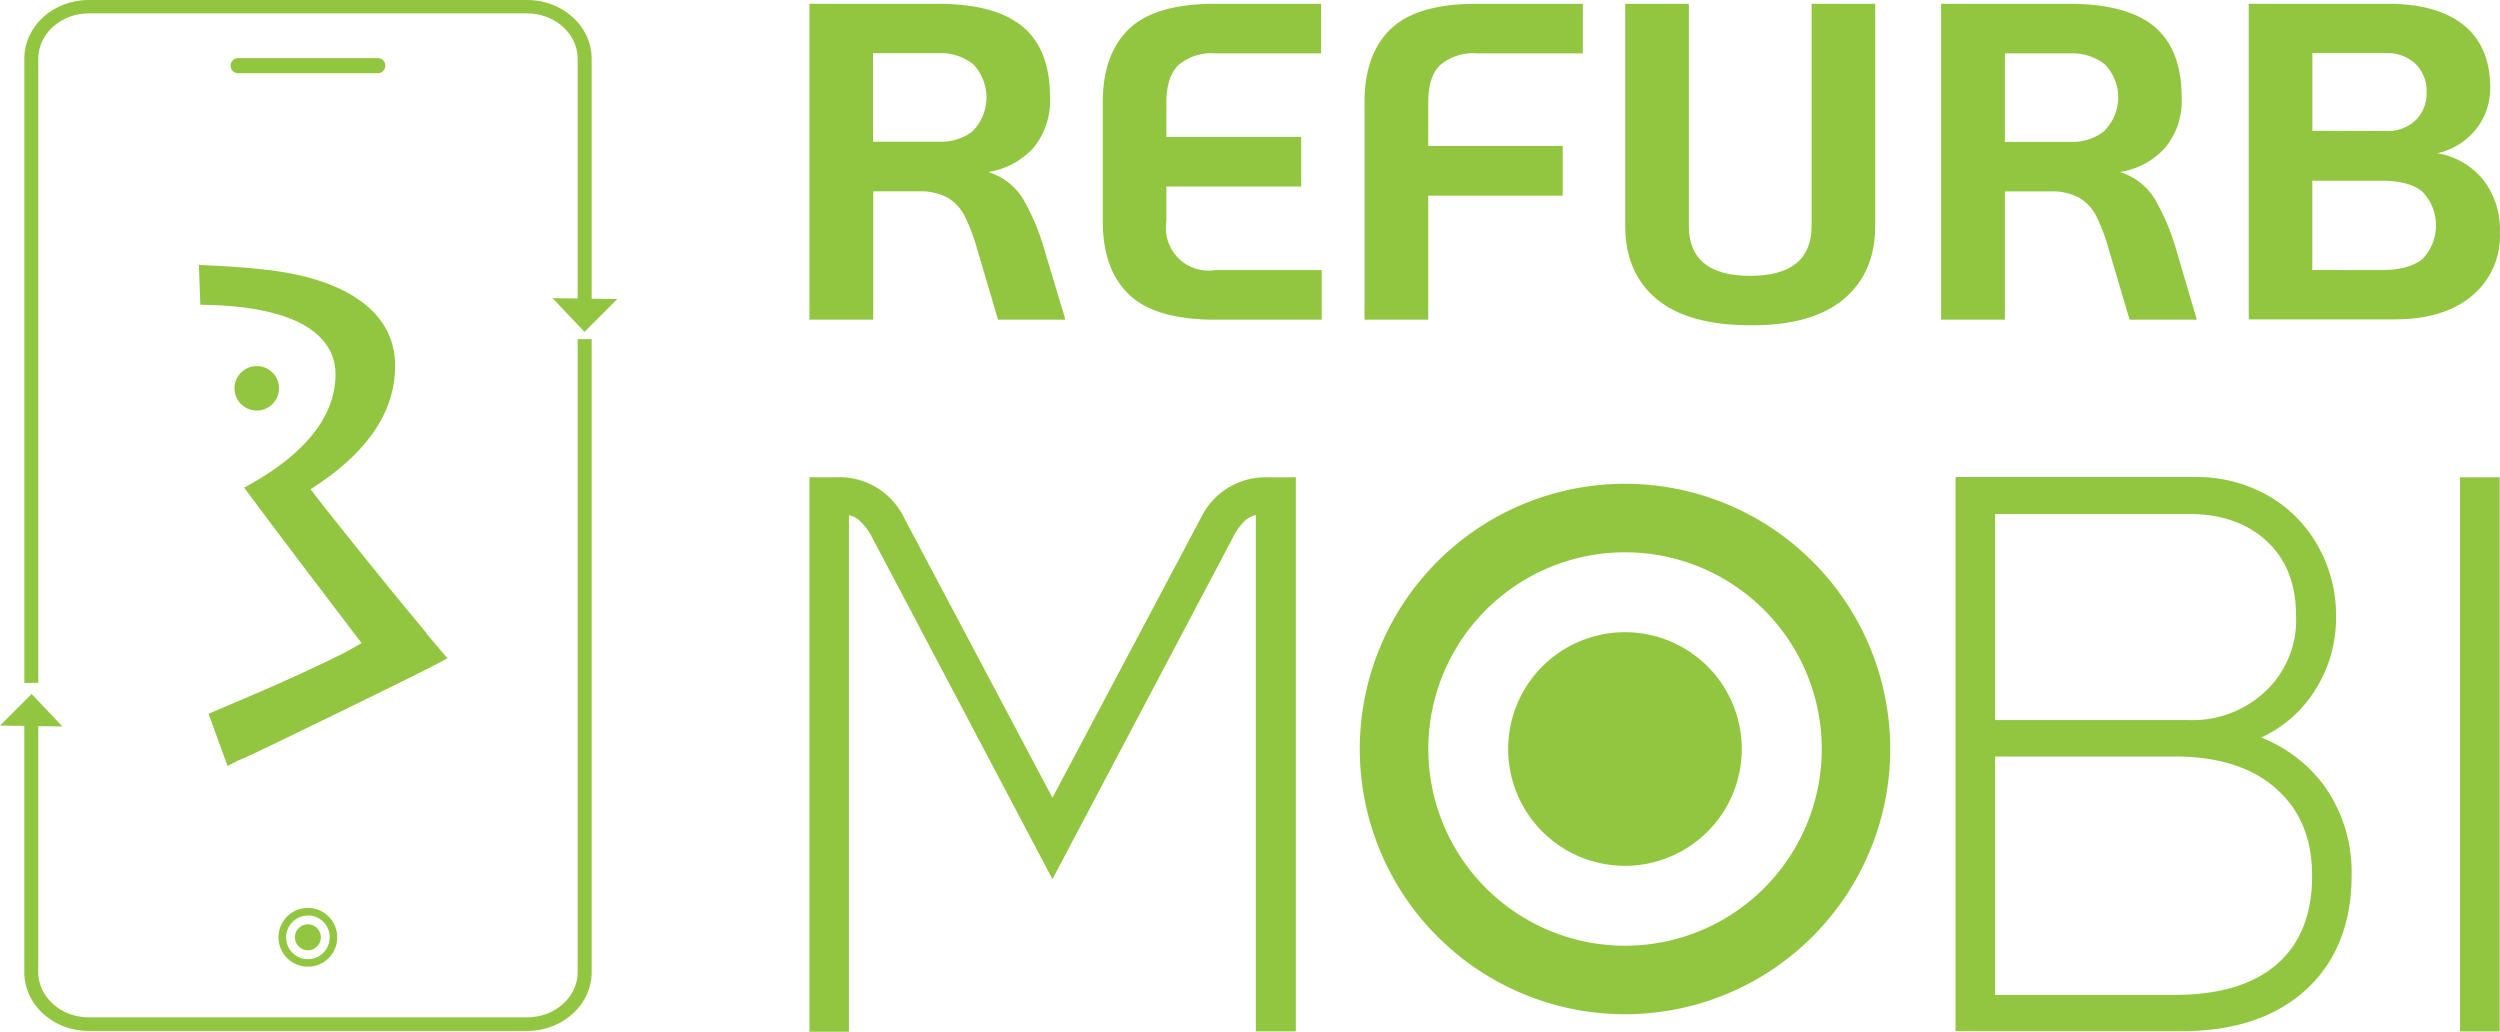 <svg id="Layer_1" data-name="Layer 1" xmlns="http://www.w3.org/2000/svg" viewBox="0 0 699.89 288.84"><title>color</title><g id="Layer_2" data-name="Layer 2"><g id="Layer_1-2" data-name="Layer 1-2"><path d="M472,443.17H453.13l-5.8-19.61a52.07,52.07,0,0,0-3.56-9.43A12.67,12.67,0,0,0,439,409a16.23,16.23,0,0,0-8.09-1.76H418.19v35.92H400.33V354.73h35.78q16.15,0,23.86,6.35T467.68,381a20.68,20.68,0,0,1-4.61,14,21.35,21.35,0,0,1-12.71,6.82,17.52,17.52,0,0,1,9.72,7.45,62.43,62.43,0,0,1,6.06,14.43Zm-25.84-52.95a13.42,13.42,0,0,0,0-18.57,14.46,14.46,0,0,0-9.55-3.09H418.12v24.78h18.45a14.48,14.48,0,0,0,9.55-3Z" transform="translate(-173.72 -353.67)" fill="#92c641"/><path d="M489.77,436.1c-4.89-4.71-7.32-11.55-7.32-20.46V382.28q0-13.41,7.32-20.48t24.15-7.07h29.65v13.89H513.92a14.33,14.33,0,0,0-10.32,3.28q-3.32,3.3-3.34,10.38V392H538v13.89H500.26v9.75a11.93,11.93,0,0,0,13.66,13.64h29.82v13.89H513.92Q497.12,443.17,489.77,436.1Z" transform="translate(-173.72 -353.67)" fill="#92c641"/><path d="M555.72,382.28q0-13.41,7.33-20.48t24.15-7.07h29.65v13.89H587.2a14.19,14.19,0,0,0-10.3,3.28c-2.24,2.12-3.34,5.66-3.34,10.38v12.24h37.65v13.92H573.56v34.73H555.72Z" transform="translate(-173.72 -353.67)" fill="#92c641"/><path d="M637.54,437.43q-8.84-7.4-8.83-20.54V354.73h17.81v62.16q0,14,17.18,14t17.19-14V354.73H698.7v62.16q0,13.14-8.85,20.54t-26.09,7.31Q646.45,444.74,637.54,437.43Z" transform="translate(-173.72 -353.67)" fill="#92c641"/><path d="M788.74,443.17H769.91l-5.8-19.61a54.63,54.63,0,0,0-3.54-9.43,12.75,12.75,0,0,0-4.81-5.12,16.23,16.23,0,0,0-8.09-1.76H735v35.92H717.15V354.73h35.77q16.19,0,23.87,6.35T784.5,381a20.52,20.52,0,0,1-4.62,14,21.3,21.3,0,0,1-12.7,6.82,17.52,17.52,0,0,1,9.72,7.45A62.93,62.93,0,0,1,783,423.71ZM762.9,390.22a13.22,13.22,0,0,0,.1-18.51,14.51,14.51,0,0,0-9.55-3.09H735V393.4h18.45a14.43,14.43,0,0,0,9.49-3.11Z" transform="translate(-173.72 -353.67)" fill="#92c641"/><path d="M803.27,354.73h38.92q13.89,0,21.29,6t7.39,17.58a18.48,18.48,0,0,1-3.79,11.31,19.34,19.34,0,0,1-11,6.95,21.15,21.15,0,0,1,12.7,7.26,22.58,22.58,0,0,1,4.79,15,21.73,21.73,0,0,1-7.9,17.74q-7.87,6.52-21.54,6.51H803.27Zm38.54,35.62a11.27,11.27,0,0,0,8.16-3,10.44,10.44,0,0,0,3.09-7.9,10.64,10.64,0,0,0-3.09-7.9,11.41,11.41,0,0,0-8.16-3H821.08v21.73Zm-1.52,38.93q7.83,0,11.62-3.1a13.6,13.6,0,0,0,0-18.82c-2.52-2.12-6.35-3.1-11.62-3.1H821.06v25Z" transform="translate(-173.72 -353.67)" fill="#92c641"/><circle cx="454.95" cy="209.69" r="23.11" fill="#92c641"/><path d="M628.67,596.06a32.7,32.7,0,1,1,32.67-32.72A32.71,32.71,0,0,1,628.67,596.06Zm0-46.21a13.54,13.54,0,1,0,13.51,13.55v-.06A13.53,13.53,0,0,0,628.67,549.85Z" transform="translate(-173.72 -353.67)" fill="#92c641"/><path d="M628.67,637.61a74.25,74.25,0,1,1,74.23-74.27A74.25,74.25,0,0,1,628.67,637.61Zm0-129.32a55.07,55.07,0,1,0,55.06,55.07,55.07,55.07,0,0,0-55.06-55.07h0Z" transform="translate(-173.72 -353.67)" fill="#92c641"/><path d="M536.49,487.29V642.42h-11.2V497.83a7.63,7.63,0,0,0-2.56,1.21,15.49,15.49,0,0,0-3.79,5l-50.58,95.75L417.81,504a15.79,15.79,0,0,0-3.86-4.92,6.92,6.92,0,0,0-2.56-1.2V642.51H400.33V487.29h7.5a20.09,20.09,0,0,1,19.06,11.47L468.36,577l41.51-78.24a20.09,20.09,0,0,1,19.06-11.45Z" transform="translate(-173.72 -353.67)" fill="#92c641"/><path d="M823.92,573a40.78,40.78,0,0,0-17.16-12.87A34.59,34.59,0,0,0,820.4,549a37.58,37.58,0,0,0,7.31-22.71,39.34,39.34,0,0,0-5.26-20.09,36.74,36.74,0,0,0-14.16-14,40.81,40.81,0,0,0-20.1-5h-67V642.34h63.53c14.58,0,26.22-3.92,34.63-11.65s12.71-18.49,12.71-31.77A41.5,41.5,0,0,0,823.92,573Zm-37.47-75.44c9.17,0,16.56,2.61,22,7.74s8.07,12,8.07,21a27.28,27.28,0,0,1-8.47,20.8,29.65,29.65,0,0,1-21.62,8.16H732.27v-57.7Zm24.76,126c-6.57,5.74-16.23,8.64-28.7,8.64H732.27V565.46h50.32c12.06,0,21.61,3,28.36,9s10.06,14,10.06,24.5S817.75,617.88,811.21,623.55Z" transform="translate(-173.72 -353.67)" fill="#92c641"/><rect x="688.7" y="133.62" width="11.1" height="155.14" fill="#92c641"/><polygon points="154.69 83.47 163.63 92.91 172.8 83.72 154.69 83.47" fill="#92c641"/><path d="M336.5,449.67V625.84c0,7.58-6.82,13.77-15.21,13.77H198.58c-8.47,0-15.2-6.19-15.2-13.77V551.9q-.9,0-1.8,0v74c0,8.47,7.62,15.4,16.94,15.4H321.29c9.37,0,16.95-6.91,16.95-15.4V449.67H336.5Z" transform="translate(-173.72 -353.67)" fill="#92c641"/><path d="M321.29,642.29H198.58c-10,0-18.06-7.39-18.06-16.45V550.78h1.12a15.88,15.88,0,0,0,1.69,0h1.1v75c0,7,6.36,12.7,14.15,12.7H321.29c7.8,0,14.15-5.69,14.15-12.7V448.61h3.92V625.84C339.36,634.9,331.25,642.29,321.29,642.29Z" transform="translate(-173.72 -353.67)" fill="#92c641"/><path d="M321.29,354.73H198.58c-9.38,0-16.94,6.9-16.94,15.39V543.79h1.8V370.12c0-7.6,6.82-13.78,15.21-13.78H321.29c8.48,0,15.21,6.18,15.21,13.78v71.46h1.8V370.12C338.3,361.63,330.66,354.73,321.29,354.73Z" transform="translate(-173.72 -353.67)" fill="#92c641"/><path d="M182.53,544.87h-2V370.12c0-9.06,8-16.45,18.06-16.45H321.29c10,0,18.07,7.39,18.07,16.45v72.5h-3.75l-.17-1.06V370.12c0-7-6.35-12.7-14.15-12.7H198.58c-7.81,0-14.15,5.71-14.15,12.7V544.83h-1.9Z" transform="translate(-173.72 -353.67)" fill="#92c641"/><circle cx="86.22" cy="262.43" r="2.56" fill="#92c641"/><path d="M259.94,619.7a3.63,3.63,0,1,1,3.6-3.65v.05A3.62,3.62,0,0,1,259.94,619.7Zm0-5.11a1.51,1.51,0,0,0-.36,3h.36a1.51,1.51,0,0,0,0-3Z" transform="translate(-173.72 -353.67)" fill="#92c641"/><path d="M259.94,624.29a8.22,8.22,0,1,1,8.19-8.24v.05a8.19,8.19,0,0,1-8.19,8.19Zm0-14.29a6.1,6.1,0,1,0,6.08,6.12v0a6.09,6.09,0,0,0-6-6.17h-.08Z" transform="translate(-173.72 -353.67)" fill="#92c641"/><path d="M279.47,374.17H240.39a2.12,2.12,0,1,1,0-4.24h39.08a2.12,2.12,0,0,1,0,4.24Z" transform="translate(-173.72 -353.67)" fill="#92c641"/><polygon points="17.47 203.38 8.85 194.28 0 203.13 17.47 203.38" fill="#92c641"/><path d="M293.13,531c-10.81-13-29.25-36-32.47-40.37,14-8.87,23.68-20.12,23.68-34.6s-12.8-24-35.29-26.75c-6.56-.79-13.45-1.19-19.65-1.44l.4,11.14c32.21.34,37.85,11.75,37.85,19.44,0,16.69-17,27.09-25.57,31.77,4,5.55,26,34.56,36.58,48.41,1.84-.82,3.16-1.44,3.69-1.69Z" transform="translate(-173.72 -353.67)" fill="#92c641"/><path d="M288.74,525.75h0S271.5,535.81,269,537c-15.35,7.54-28.1,12.71-36.89,16.5l5.32,14.61c7.18-3.79-3.2,1.7,16.64-7.94s39.31-19.06,44.92-22.2C298,536.82,294.82,533.14,288.74,525.75Z" transform="translate(-173.72 -353.67)" fill="#92c641"/><circle cx="71.86" cy="108.73" r="4.41" fill="#92c641"/><path d="M239.37,462.4a6.23,6.23,0,1,1,6.25,6.21h0A6.24,6.24,0,0,1,239.37,462.4Zm8.79,0a2.58,2.58,0,1,0-2.6,2.56h0a2.58,2.58,0,0,0,2.54-2.56Z" transform="translate(-173.72 -353.67)" fill="#92c641"/></g></g></svg>